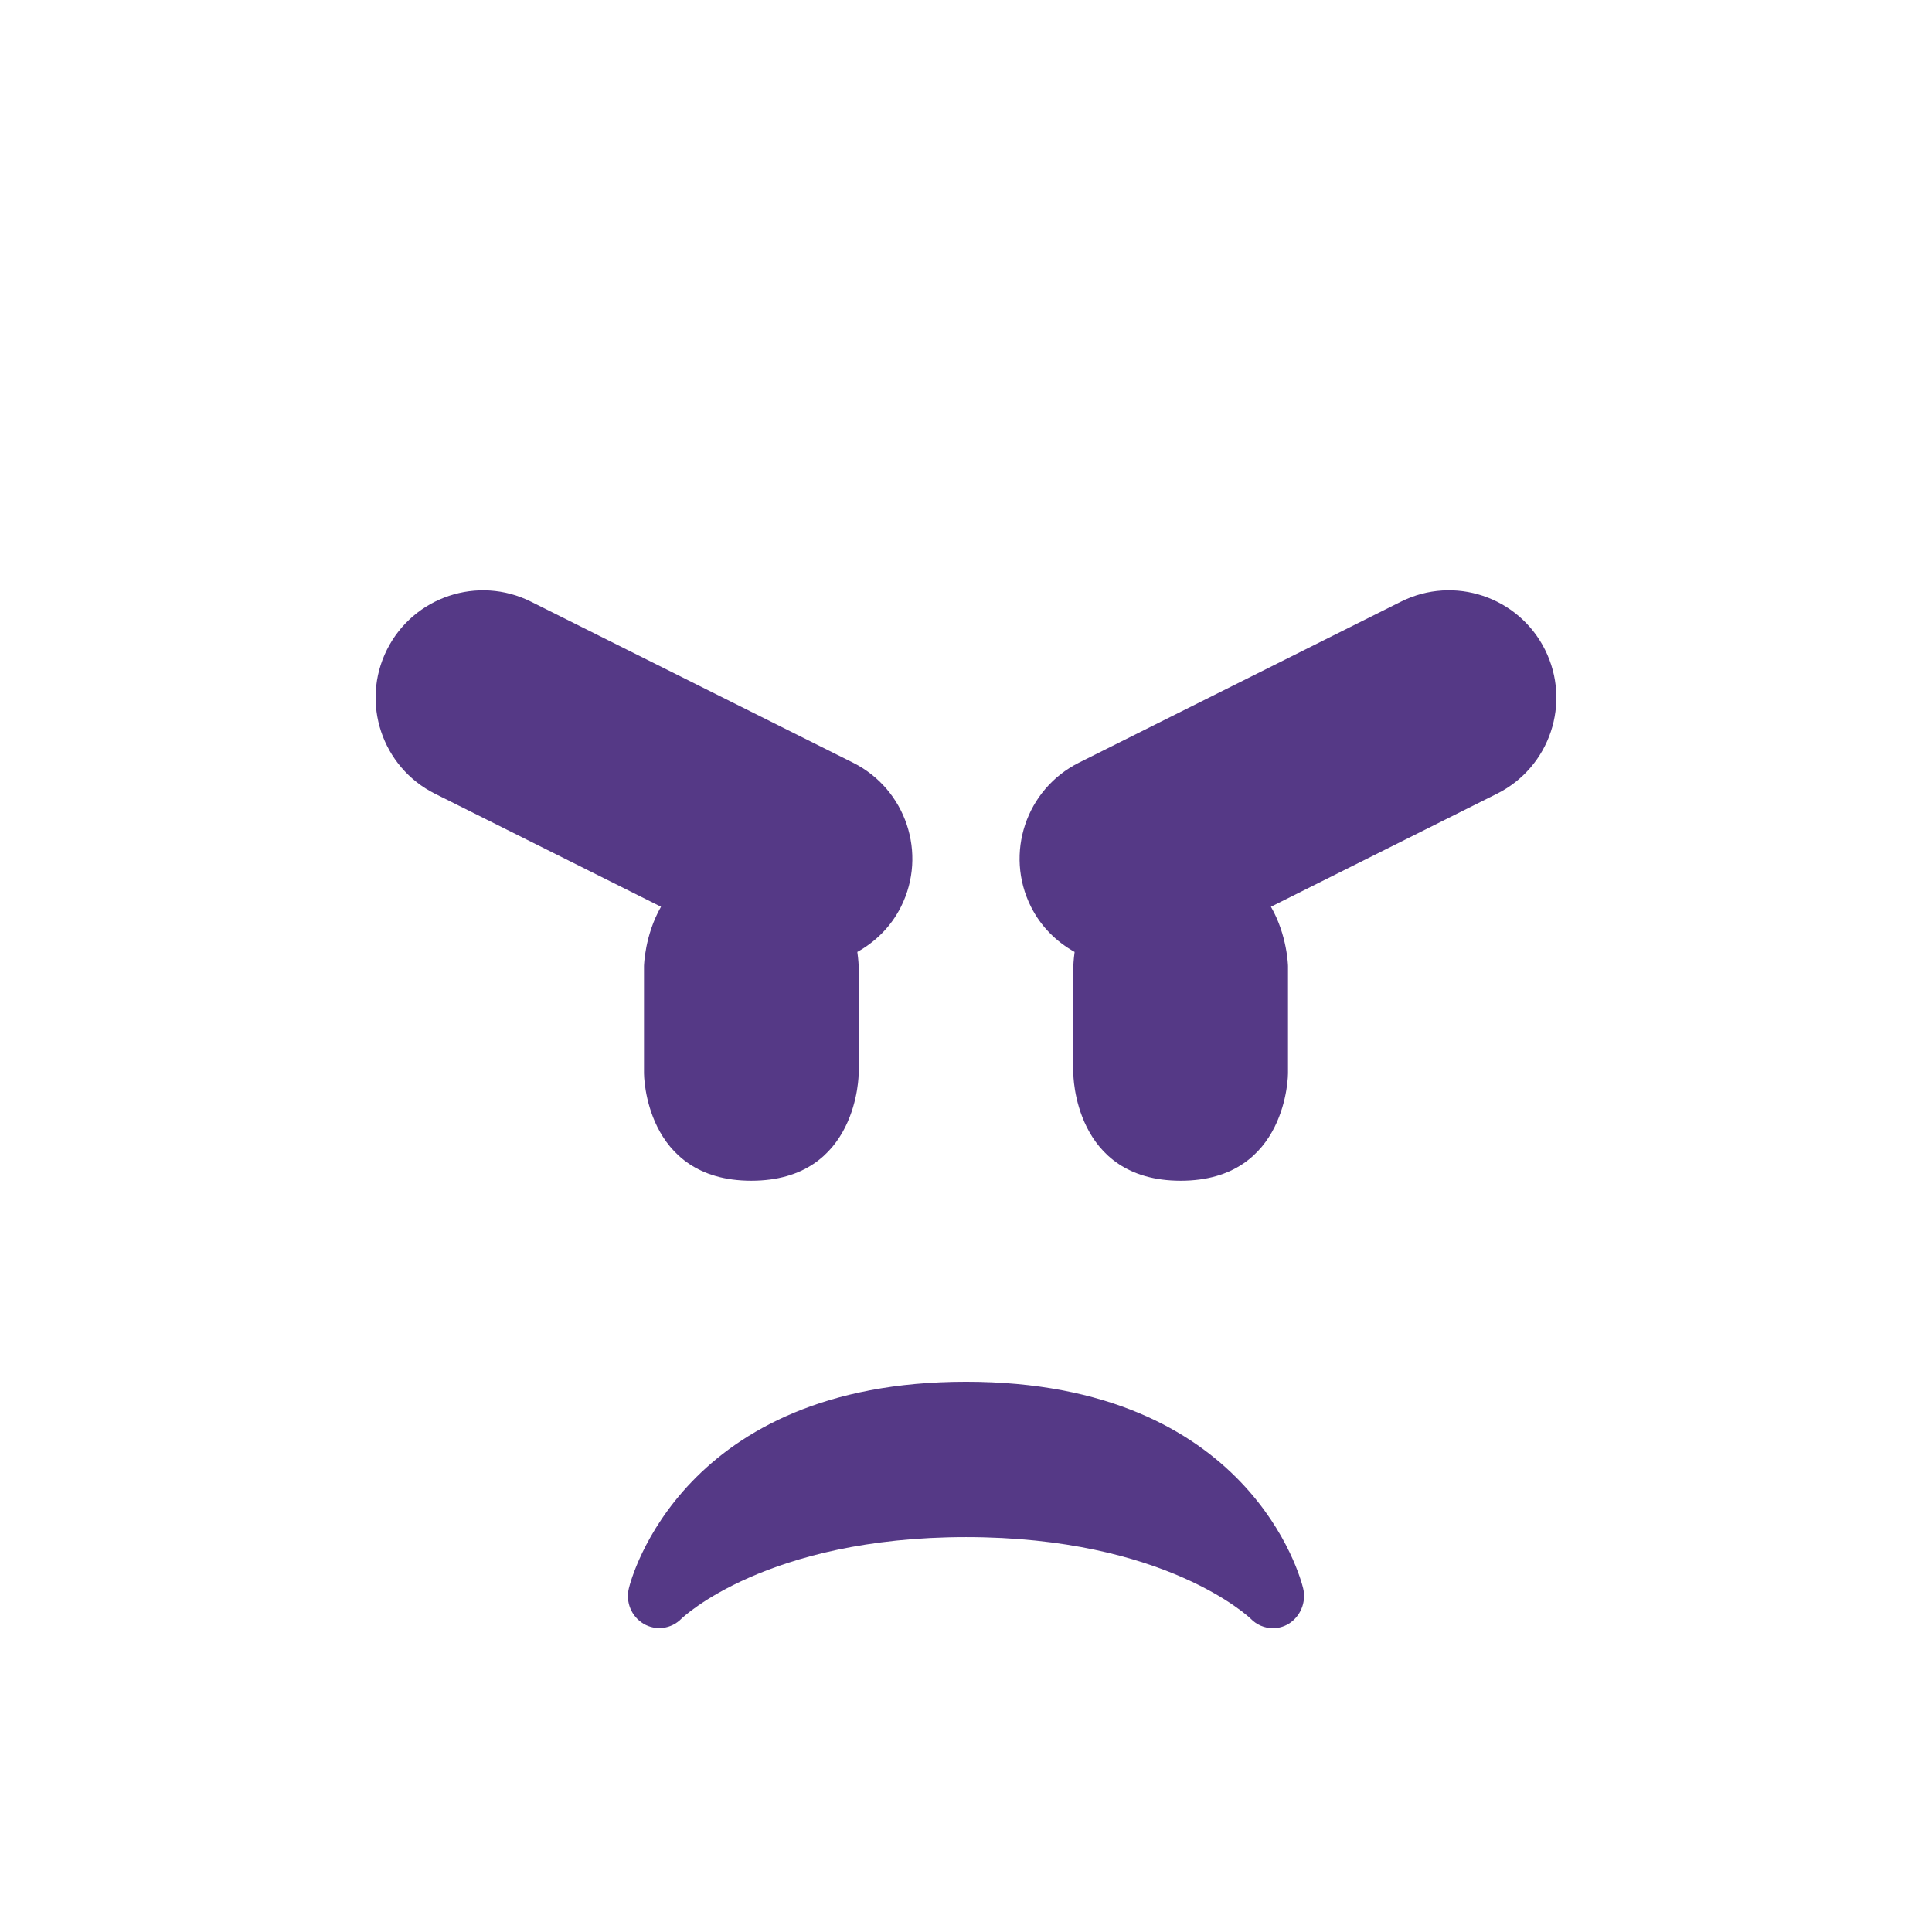 <svg xmlns="http://www.w3.org/2000/svg" viewBox="0 0 36 36">
  <path fill="#553986" d="M15.894 14.211l-6-3c-.988-.494-2.189-.093-2.684.895-.494.988-.093 2.189.895 2.684l4.212 2.106c-.306.533-.317 1.105-.317 1.105v2s0 2 2 2 2-2 2-2v-2s-.003-.109-.025-.263c.338-.189.628-.471.814-.843.494-.988.093-2.189-.895-2.684zm12.895-2.105c-.493-.986-1.694-1.391-2.684-.895l-6 3c-.988.494-1.389 1.695-.895 2.684.186.372.476.654.814.843-.021.154-.024.263-.024.263v2s0 2 2 2 2-2 2-2v-2s-.011-.572-.318-1.105l4.212-2.106c.989-.495 1.389-1.696.895-2.684zm-4.507 17.489c-.039-.165-.985-3.848-6.282-3.848-5.291 0-6.245 3.69-6.282 3.848-.063.26.047.525.274.661.227.135.515.098.703-.092.015-.016 1.583-1.522 5.306-1.522s5.291 1.507 5.305 1.521c.108.112.259.176.412.176.1 0 .199-.026.289-.079.224-.134.338-.407.275-.665z"/>
</svg>
